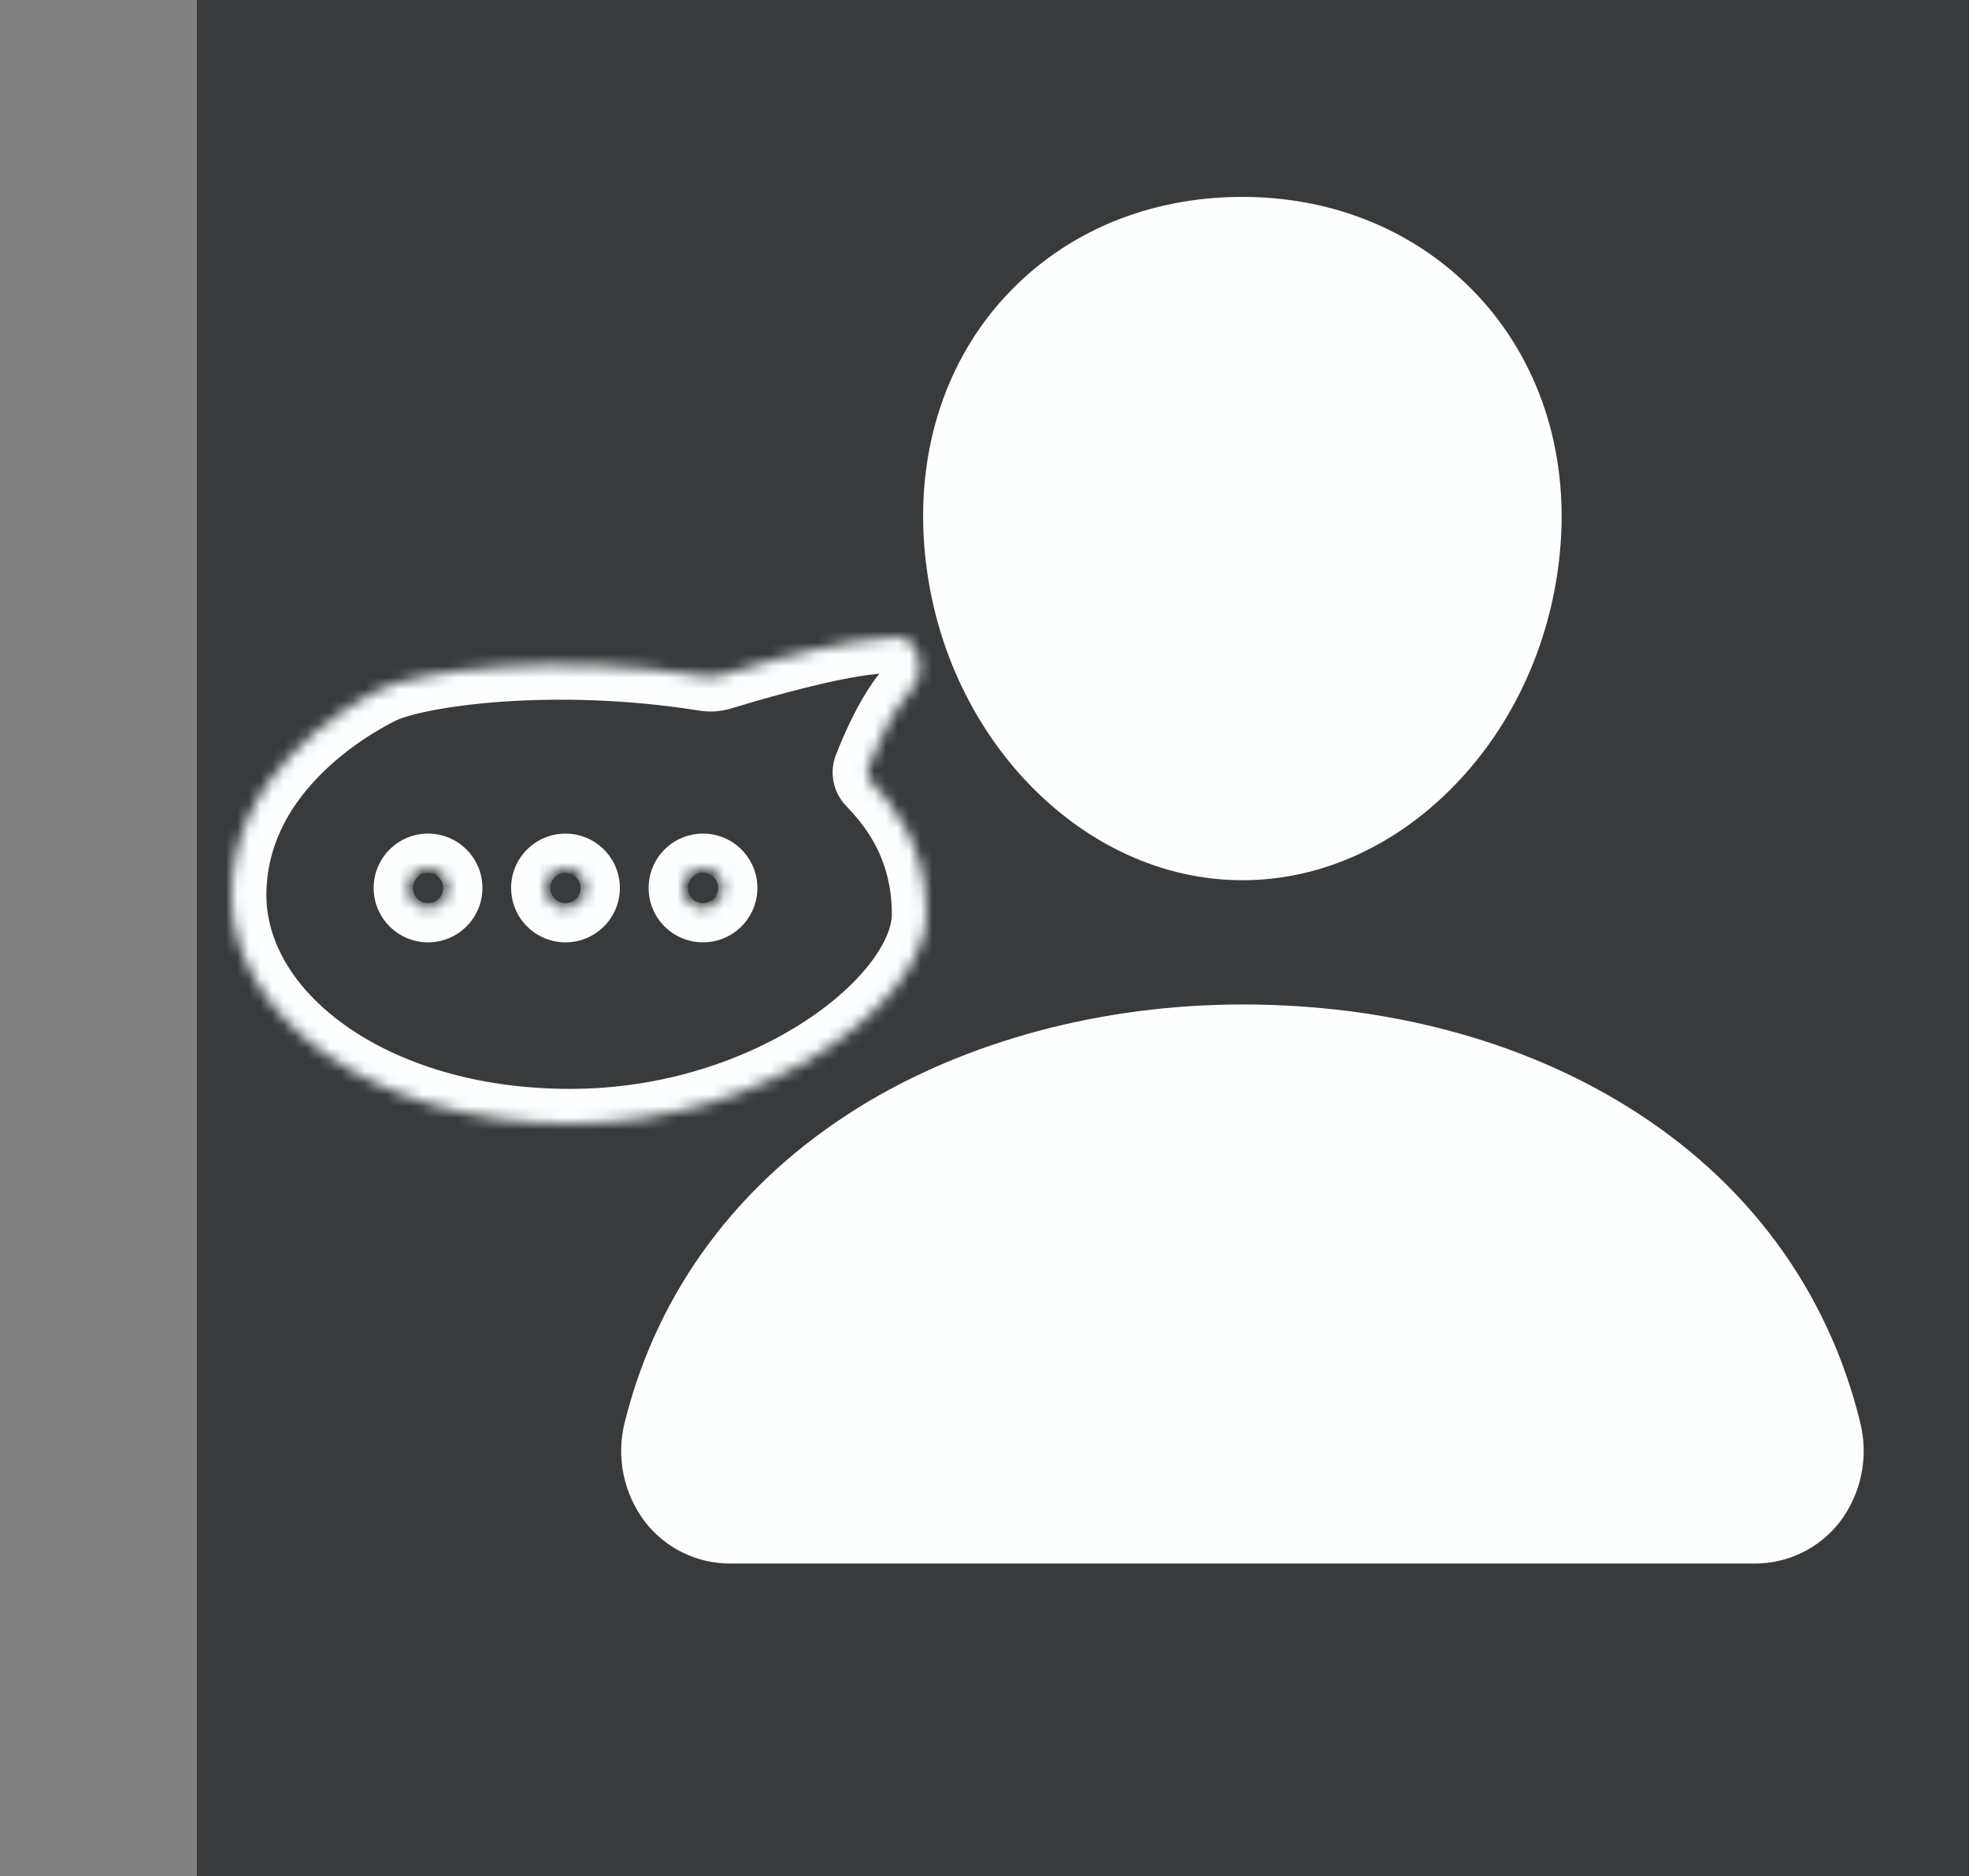 <svg width="170" height="162" viewBox="0 0 170 162" fill="none" xmlns="http://www.w3.org/2000/svg">
<rect x="0" y="0" width="170" height="162" fill="#808080" stroke="none"/>
<rect width="153" height="162" transform="translate(17)" fill="#383A3C"/>
<path fill-rule="evenodd" clip-rule="evenodd" d="M107.272 76C100.38 76 93.716 72.922 88.499 67.338C83.427 61.89 80.33 54.626 79.784 46.889C79.2 38.636 81.718 31.046 86.87 25.515C92.023 19.983 99.227 17 107.272 17C115.261 17 122.485 20.037 127.621 25.555C132.806 31.127 135.331 38.703 134.747 46.886C134.188 54.633 131.093 61.894 126.032 67.334C120.829 72.922 114.168 76 107.272 76ZM151.465 135H63.083C61.662 135.007 60.258 134.689 58.979 134.069C57.701 133.449 56.581 132.544 55.708 131.423C54.781 130.208 54.141 128.799 53.835 127.302C53.53 125.805 53.567 124.258 53.944 122.777C56.767 111.443 63.76 102.044 74.165 95.597C83.401 89.878 95.157 86.727 107.272 86.727C119.625 86.727 131.073 89.744 140.362 95.46C150.791 101.873 157.794 111.326 160.603 122.798C160.976 124.279 161.009 125.826 160.7 127.323C160.392 128.819 159.749 130.226 158.82 131.44C157.947 132.555 156.83 133.456 155.556 134.073C154.281 134.69 152.882 135.007 151.465 135Z" fill="#FCFEFF"/>
<mask id="path-2-inside-1_1122_1461" fill="white">
<path fill-rule="evenodd" clip-rule="evenodd" d="M32.794 59.549C29.506 61.193 20.001 66.947 20 77.29C19.999 87.633 31.982 97.016 49.232 97.016C66.481 97.016 80 86.258 80 78.934C80 72.572 76.63 69.001 75.206 67.492V67.492C74.891 67.159 74.803 66.686 74.969 66.259C75.539 64.794 76.996 61.346 78.747 59.47V59.47C80.063 58.06 79.296 54.844 77.374 55.006C76.083 55.114 74.82 55.254 73.7 55.432C69.767 56.057 64.191 57.706 62.255 58.297C61.797 58.436 61.314 58.468 60.842 58.392C47.963 56.322 36.021 57.936 32.794 59.549ZM36.956 74.973C37.893 74.973 38.652 75.732 38.652 76.669C38.652 77.605 37.893 78.364 36.956 78.364C36.02 78.364 35.261 77.605 35.261 76.669C35.261 75.732 36.02 74.973 36.956 74.973ZM50.519 76.669C50.519 75.796 49.86 75.077 49.012 74.984C48.95 74.977 48.887 74.973 48.824 74.973C47.887 74.973 47.128 75.732 47.128 76.669C47.128 77.49 47.712 78.175 48.487 78.331C48.596 78.353 48.708 78.364 48.824 78.364C49.76 78.364 50.519 77.605 50.519 76.669ZM60.696 74.973C61.632 74.973 62.392 75.732 62.392 76.669C62.392 77.605 61.632 78.364 60.696 78.364C59.76 78.364 59 77.605 59 76.669C59 75.732 59.76 74.973 60.696 74.973Z"/>
</mask>
<path d="M20 77.29L17 77.29L17 77.29L20 77.29ZM32.794 59.549L31.452 56.866L31.452 56.866L32.794 59.549ZM73.7 55.432L74.171 58.395L73.7 55.432ZM49.012 74.984L48.682 77.965L48.682 77.965L49.012 74.984ZM48.487 78.331L47.895 81.272L47.895 81.272L48.487 78.331ZM62.255 58.297L61.379 55.427L62.255 58.297ZM60.842 58.392L60.366 61.354L60.842 58.392ZM77.374 55.006L77.123 52.016L77.374 55.006ZM75.206 67.492L73.024 69.552L73.024 69.552L75.206 67.492ZM74.969 66.259L72.173 65.171L74.969 66.259ZM17 77.29C17 71.122 19.853 66.396 22.988 63.092C26.102 59.811 29.634 57.775 31.452 56.866L34.135 62.233C32.666 62.967 29.8 64.63 27.34 67.223C24.901 69.793 23 73.115 23 77.29L17 77.29ZM49.232 100.016C40.083 100.016 32.148 97.53 26.416 93.482C20.702 89.447 17 83.691 17 77.29L23 77.29C23 81.233 25.288 85.34 29.878 88.581C34.45 91.811 41.131 94.016 49.232 94.016L49.232 100.016ZM83 78.934C83 81.654 81.771 84.325 80.014 86.655C78.227 89.025 75.721 91.283 72.722 93.236C66.722 97.143 58.465 100.016 49.232 100.016L49.232 94.016C57.248 94.016 64.375 91.511 69.447 88.208C71.984 86.556 73.935 84.751 75.223 83.043C76.539 81.297 77 79.876 77 78.934L83 78.934ZM77.387 65.433C78.93 67.068 83 71.369 83 78.934L77 78.934C77 73.774 74.329 70.934 73.024 69.552L77.387 65.433ZM80.94 61.517C80.351 62.148 79.7 63.184 79.086 64.385C78.494 65.542 78.029 66.668 77.765 67.347L72.173 65.171C72.479 64.385 73.027 63.055 73.744 61.653C74.439 60.294 75.392 58.668 76.554 57.423L80.94 61.517ZM73.228 52.469C74.446 52.275 75.788 52.129 77.123 52.016L77.626 57.995C76.378 58.1 75.194 58.232 74.171 58.395L73.228 52.469ZM61.379 55.427C63.295 54.842 69.061 53.132 73.228 52.469L74.171 58.395C70.473 58.983 65.086 60.569 63.13 61.166L61.379 55.427ZM31.452 56.866C32.629 56.278 34.302 55.813 36.153 55.452C38.068 55.079 40.39 54.777 42.991 54.596C48.191 54.236 54.627 54.354 61.318 55.43L60.366 61.354C54.178 60.359 48.204 60.249 43.406 60.582C41.008 60.748 38.935 61.023 37.301 61.341C35.602 61.672 34.572 62.014 34.135 62.233L31.452 56.866ZM35.652 76.669C35.652 77.389 36.236 77.973 36.956 77.973L36.956 71.973C39.55 71.973 41.652 74.075 41.652 76.669L35.652 76.669ZM36.956 75.364C36.236 75.364 35.652 75.948 35.652 76.669L41.652 76.669C41.652 79.262 39.55 81.364 36.956 81.364L36.956 75.364ZM38.261 76.669C38.261 75.948 37.677 75.364 36.956 75.364L36.956 81.364C34.363 81.364 32.261 79.262 32.261 76.669L38.261 76.669ZM36.956 77.973C37.677 77.973 38.261 77.389 38.261 76.669L32.261 76.669C32.261 74.075 34.363 71.973 36.956 71.973L36.956 77.973ZM49.342 72.002C51.693 72.262 53.519 74.25 53.519 76.669L47.519 76.669C47.519 77.342 48.027 77.893 48.682 77.965L49.342 72.002ZM48.824 71.973C48.998 71.973 49.171 71.983 49.342 72.002L48.682 77.965C48.73 77.971 48.777 77.973 48.824 77.973L48.824 71.973ZM44.128 76.669C44.128 74.075 46.23 71.973 48.824 71.973L48.824 77.973C49.544 77.973 50.128 77.389 50.128 76.669L44.128 76.669ZM47.895 81.272C45.747 80.839 44.128 78.946 44.128 76.669L50.128 76.669C50.128 76.034 49.677 75.51 49.079 75.39L47.895 81.272ZM48.824 81.364C48.508 81.364 48.198 81.333 47.895 81.272L49.079 75.39C48.994 75.373 48.908 75.364 48.824 75.364L48.824 81.364ZM53.519 76.669C53.519 79.262 51.417 81.364 48.824 81.364L48.824 75.364C48.103 75.364 47.519 75.948 47.519 76.669L53.519 76.669ZM59.392 76.669C59.392 77.389 59.975 77.973 60.696 77.973L60.696 71.973C63.289 71.973 65.391 74.075 65.391 76.669L59.392 76.669ZM60.696 75.364C59.975 75.364 59.392 75.948 59.392 76.669L65.391 76.669C65.391 79.262 63.289 81.364 60.696 81.364L60.696 75.364ZM62 76.669C62 75.948 61.416 75.364 60.696 75.364L60.696 81.364C58.103 81.364 56 79.262 56 76.669L62 76.669ZM60.696 77.973C61.416 77.973 62 77.389 62 76.669L56 76.669C56 74.075 58.103 71.973 60.696 71.973L60.696 77.973ZM63.13 61.166C62.23 61.441 61.283 61.502 60.366 61.354L61.318 55.43C61.344 55.434 61.365 55.431 61.379 55.427L63.13 61.166ZM76.554 57.423C76.395 57.592 76.39 57.713 76.399 57.66C76.407 57.611 76.405 57.526 76.385 57.454C76.361 57.367 76.362 57.466 76.535 57.628C76.631 57.718 76.783 57.827 76.993 57.905C77.21 57.986 77.431 58.011 77.626 57.995L77.123 52.016C80.199 51.757 81.728 54.279 82.164 55.843C82.615 57.462 82.528 59.816 80.94 61.517L76.554 57.423ZM73.024 69.552C71.899 68.36 71.595 66.658 72.173 65.171L77.765 67.347C78.01 66.715 77.883 65.958 77.387 65.433L73.024 69.552Z" fill="#FCFEFF" mask="url(#path-2-inside-1_1122_1461)"/>
</svg>
